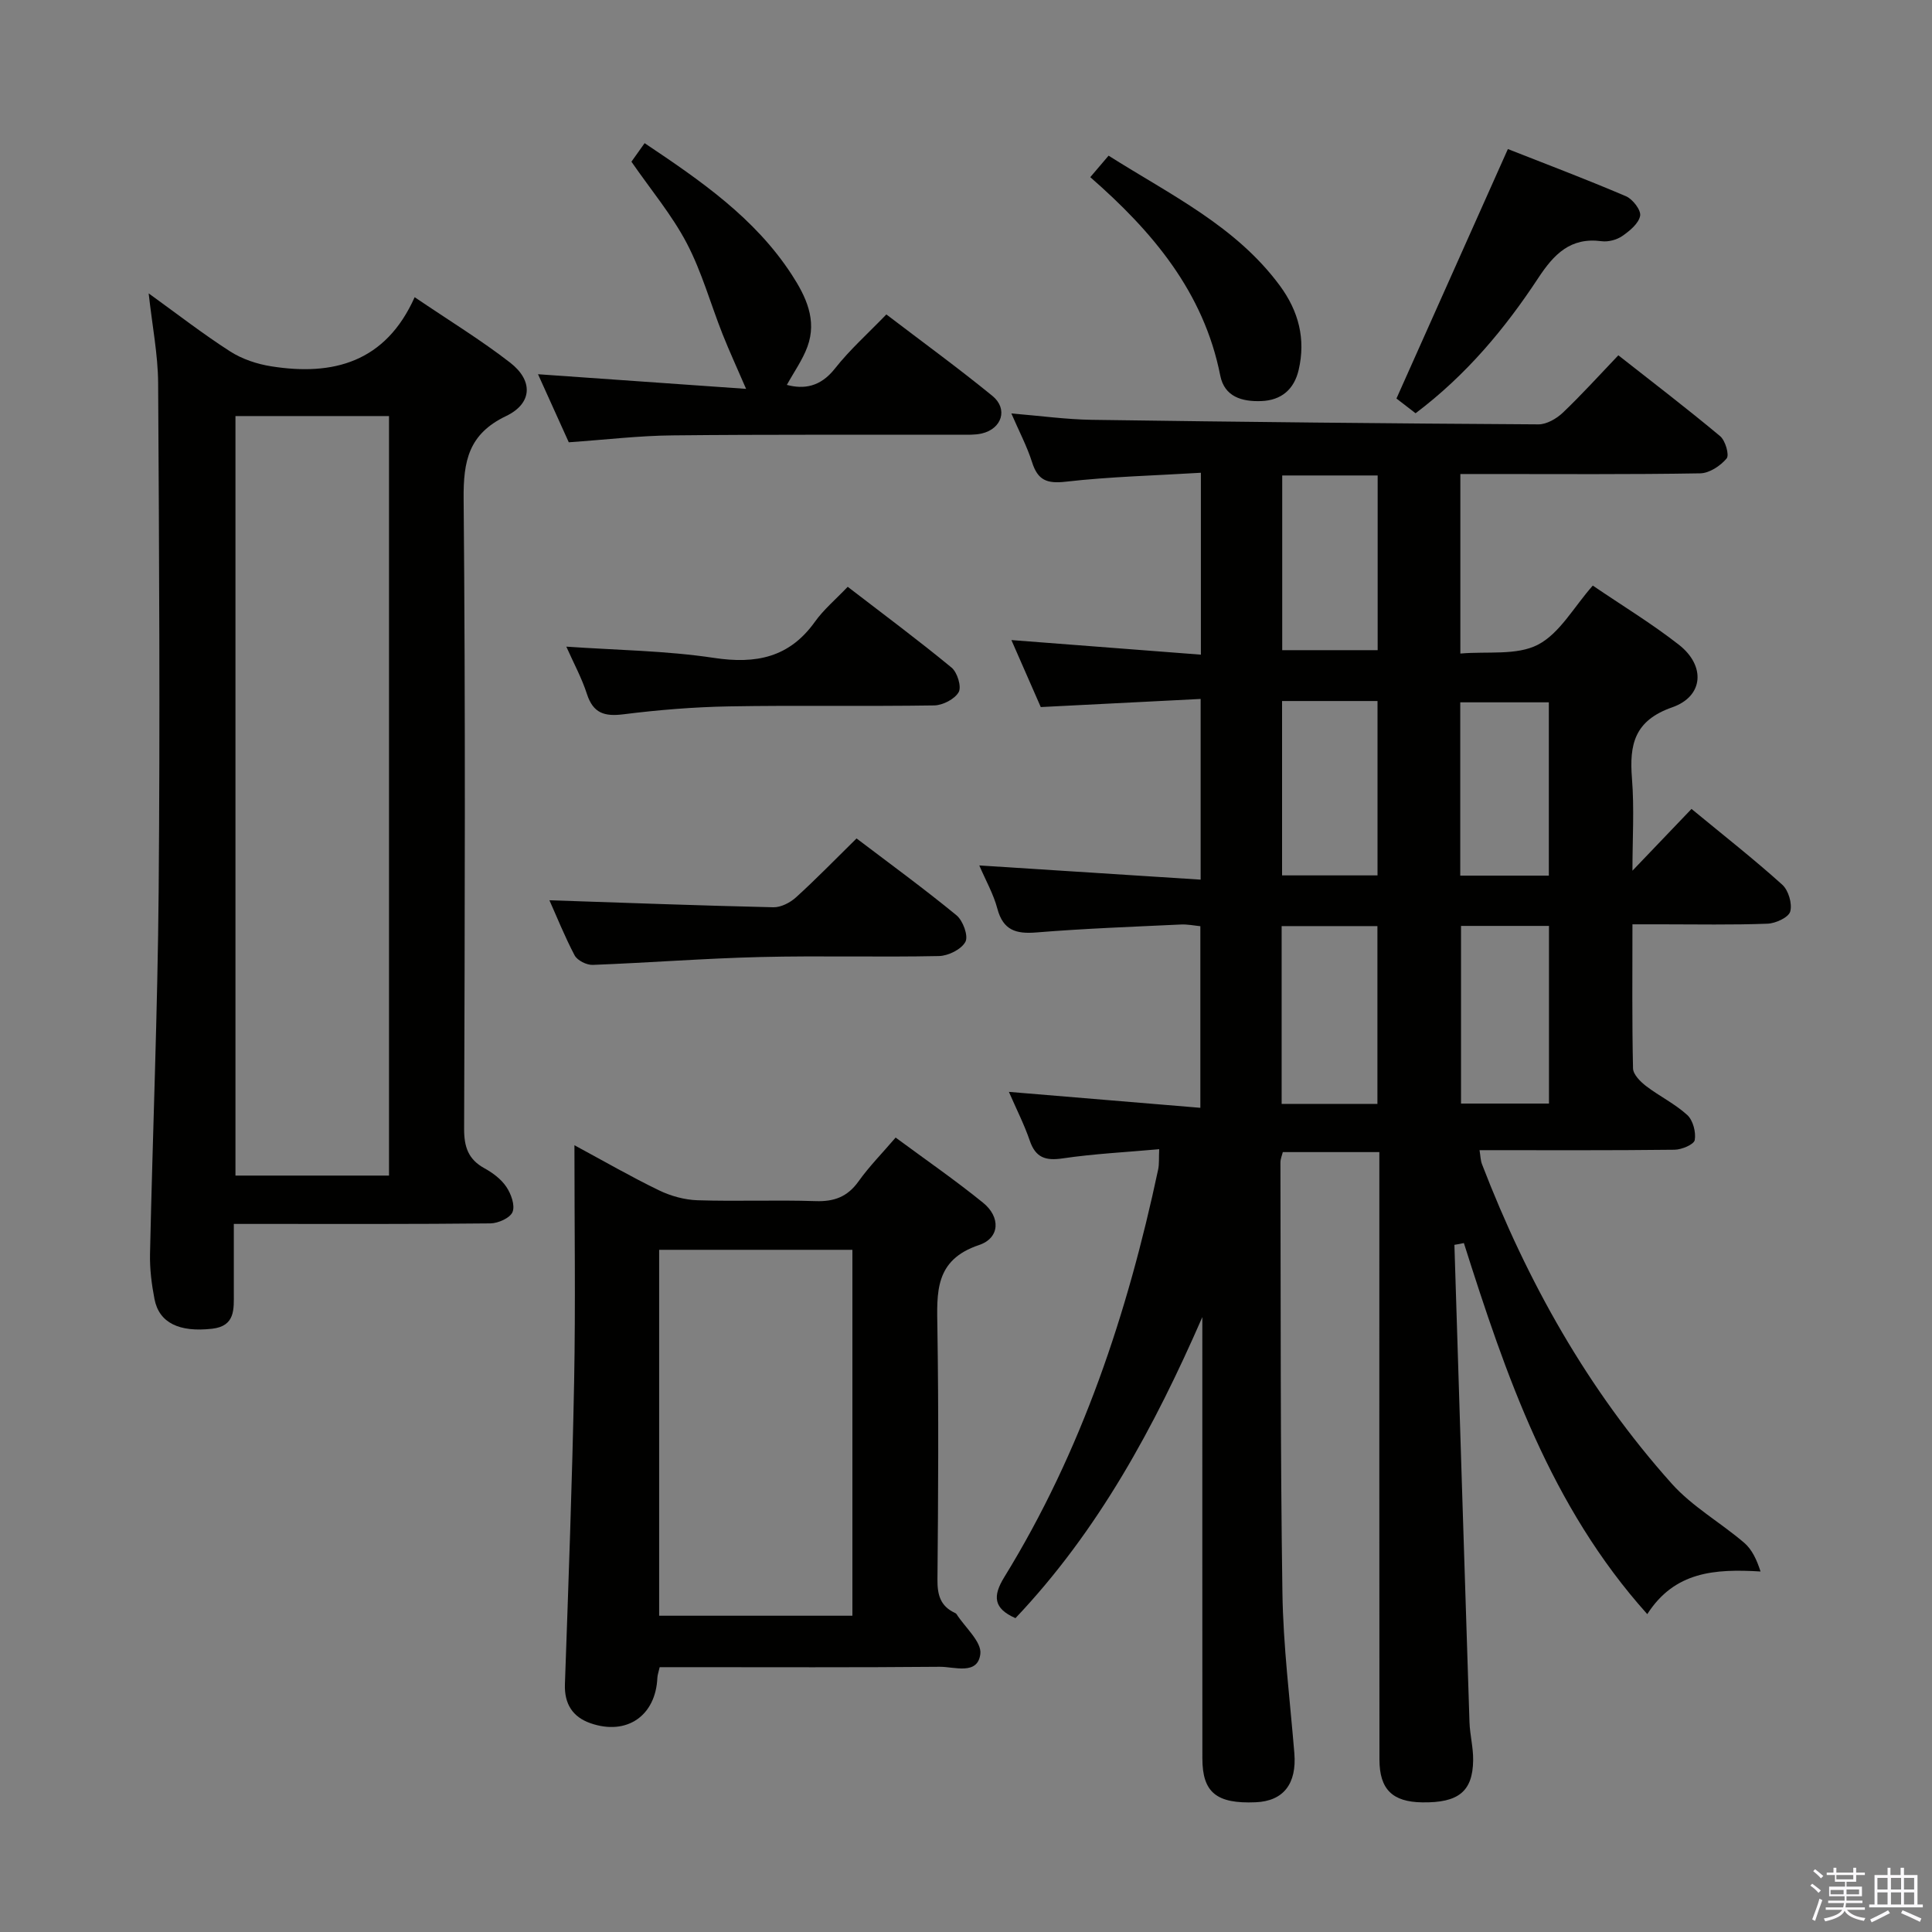 <svg enable-background="new 0 0 400 400" viewBox="0 0 400 400" xmlns="http://www.w3.org/2000/svg"><rect x="0" y="0" width="400" height="400" fill="#808080" stroke="none"/><path d="m374.8 390.4.4-.4c.7.5 1.3 1 1.8 1.4l-.5.5c-.5-.6-1.1-1.1-1.7-1.5zm1 7.3-.6-.3c.5-1.4 1.1-2.8 1.5-4.3.2.1.4.2.6.3-.5 1.3-1 2.8-1.5 4.3zm-.4-10.3.4-.4c.4.3 1 .8 1.7 1.4l-.5.5c-.4-.5-1-1-1.6-1.5zm2.5.3h1.7v-1h.6v1h3.5v-1h.6v1h1.8v.5h-1.8v1.4h-2v1h3.2v2h-3.2v.9h3.3v.5h-3.4c0 .3-.1.6-.1.9h4v.5h-3.7c.7.9 1.9 1.5 3.8 1.7-.1.2-.2.4-.3.6-2.1-.4-3.5-1.1-4-2.1-.4 1-1.8 1.7-4 2.2-.1-.2-.2-.4-.3-.6 2.1-.4 3.4-1 3.8-1.8h-3.4v-.5h3.6c.1-.3.1-.6.2-.9h-3.3v-.5h3.4c0-.3 0-.6 0-.9h-3.2v-2h3.3v-1h-2.1v-1.4h-1.7v-.5zm1.1 3.5v1h2.7c0-.3 0-.4 0-.4 0-.2 0-.2 0-.2 0-.1 0-.2 0-.3h-2.7zm1.2-3v.9h3.5v-.9zm4.7 3h-2.6v.6.4h2.6z" fill="#fbfafc"/><path d="m393.6 386.7h.6v1.5h2.8v6.1h1.1v.6h-11.1v-.6h1.1v-6.1h2.7v-1.5h.6v1.5h2.1v-1.5zm-2.7 8.8.4.6c-1.2.6-2.5 1.3-3.8 1.9-.1-.2-.2-.4-.3-.6 1.2-.6 2.5-1.2 3.7-1.9zm-2.2-6.7v2.4h2.1v-2.4zm0 3v2.5h2.1v-2.5zm2.8-3v2.4h2.1v-2.4zm0 3v2.5h2.1v-2.5zm6 6.1c-1.4-.7-2.7-1.3-3.9-1.8l.3-.6c1.5.6 2.7 1.2 3.9 1.7zm-1.2-9.1h-2.1v2.4h2.1zm-2.1 3v2.5h2.1v-2.5z" fill="#fbfafc"/><g fill="#010100"><path d="m301.12 257.73c1.03 32.94 2.05 65.87 3.12 98.81.09 2.65.8 5.29.76 7.92-.09 6.46-3.06 8.82-10.56 8.7-6.13-.09-8.83-2.68-8.84-8.85-.04-39.83-.02-79.67-.02-119.5 0-1.97 0-3.94 0-6.28-6.88 0-13.28 0-19.99 0-.15.63-.49 1.4-.49 2.16.08 29.66-.03 59.33.41 88.98.16 11.11 1.56 22.2 2.47 33.3.52 6.33-2.24 9.93-8.01 10.17-8.1.35-11.03-2.03-11.03-9.08-.02-29.17-.01-58.33-.01-87.5 0-1.29 0-2.58 0-3.87-9.92 22.71-21.49 44.19-38.69 62.33-4.55-2-4.75-4.54-2.31-8.5 16.05-26.07 25.53-54.66 31.86-84.42.23-1.1.12-2.27.21-4.17-6.85.62-13.46.94-19.97 1.9-3.57.53-5.62-.14-6.83-3.68-1.12-3.28-2.71-6.4-4.32-10.09 13.33 1.11 26.25 2.19 39.64 3.3 0-12.95 0-25.01 0-37.6-1.23-.12-2.66-.42-4.07-.35-9.95.47-19.92.83-29.84 1.64-4.24.35-6.92-.42-8.12-4.93-.79-2.99-2.38-5.78-3.74-8.94 15.46.99 30.45 1.95 45.83 2.94 0-12.79 0-24.54 0-37.41-10.73.55-21.57 1.1-33.1 1.68-1.88-4.29-3.98-9.07-6.08-13.87 13.23 1.02 26.04 2.01 39.23 3.02 0-13.03 0-24.92 0-37.66-9.51.58-18.79.8-27.97 1.85-3.92.45-5.8-.31-6.98-4.03-1.04-3.28-2.68-6.37-4.29-10.1 5.96.49 11.32 1.24 16.69 1.32 30.81.44 61.62.76 92.43.94 1.7.01 3.74-1.17 5.05-2.41 3.85-3.66 7.42-7.62 11.5-11.89 7.14 5.61 14.23 11.03 21.07 16.74 1.09.91 1.95 3.9 1.35 4.62-1.28 1.53-3.57 3.05-5.47 3.08-14.66.25-29.33.14-44 .14-1.79 0-3.58 0-5.66 0v37.17c5.6-.49 11.65.44 16.04-1.82 4.53-2.34 7.44-7.8 11.38-12.25 6.13 4.17 12.24 7.88 17.84 12.26 5.54 4.34 5.12 10.66-1.39 12.94-7.84 2.74-8.9 7.69-8.34 14.73.5 6.24.1 12.54.1 19.1 4.18-4.38 8.02-8.39 12.23-12.79 6.87 5.66 13 10.47 18.78 15.68 1.29 1.16 2.11 3.93 1.66 5.56-.34 1.22-3.02 2.46-4.71 2.52-7.32.28-14.66.13-22 .13-1.8 0-3.6 0-5.96 0 0 10.28-.1 20.05.12 29.83.03 1.25 1.51 2.74 2.68 3.64 2.77 2.12 6 3.68 8.55 6.01 1.19 1.09 1.83 3.55 1.55 5.18-.16.92-2.71 2-4.19 2.01-13.32.16-26.65.09-40.37.09.2 1.17.2 2.11.52 2.93 9.35 24.26 21.89 46.69 39.28 66.12 4.25 4.75 10.09 8.04 15 12.24 1.62 1.39 2.6 3.52 3.38 5.94-9.49-.57-17.78 0-23.45 8.83-20.05-22.35-29.28-49.46-37.97-76.83-.65.15-1.3.26-1.96.37zm-35.77-65.99v36.81h19.83c0-12.34 0-24.52 0-36.81-6.84 0-13.26 0-19.83 0zm.12-93.3v36.17h19.76c0-12.21 0-24.09 0-36.17-6.75 0-13.16 0-19.76 0zm-.03 46.7v36.1h19.76c0-12.22 0-24.09 0-36.1-6.7 0-13.01 0-19.76 0zm37.05 46.56v36.78h18.21c0-12.43 0-24.5 0-36.78-6.22 0-12.15 0-18.21 0zm18.18-10.41c0-12.26 0-24.13 0-35.88-6.36 0-12.39 0-18.34 0v35.88z"/><path d="m85.85 61.53c7.24 4.91 13.77 8.89 19.77 13.55 4.82 3.74 4.61 8.45-.86 11.07-7.73 3.7-8.84 9.27-8.77 17.12.39 43.48.24 86.96.1 130.44-.01 3.75.86 6.33 4.21 8.17 1.72.94 3.46 2.25 4.53 3.84.98 1.45 1.84 3.82 1.29 5.2-.49 1.24-2.97 2.35-4.58 2.37-15.66.17-31.32.11-46.98.11-1.8 0-3.6 0-6.15 0v14.27c0 3.37.33 6.88-4.49 7.43-6.79.77-10.97-1.2-11.93-6.12-.6-3.08-1-6.27-.93-9.4.55-25.11 1.58-50.22 1.79-75.33.3-34.98.1-69.97-.11-104.95-.04-5.92-1.22-11.83-1.96-18.56 5.92 4.27 11.23 8.4 16.87 12.02 2.48 1.59 5.57 2.62 8.5 3.08 12.81 2.04 23.67-.82 29.7-14.31zm-37.1 24.61v157.25h31.79c0-52.68 0-104.91 0-157.25-10.69 0-21 0-31.79 0z"/><path d="m185.43 235.52c6.2 4.58 12.33 8.81 18.1 13.49 3.65 2.95 3.52 7.3-.83 8.76-9.26 3.1-8.73 9.85-8.62 17.31.27 17.31.17 34.62.01 51.94-.03 3.16.6 5.49 3.55 6.88.15.07.32.16.4.29 1.77 2.76 5.23 5.73 4.93 8.24-.54 4.46-5.36 2.64-8.38 2.66-17.48.16-34.96.08-52.44.08-1.81 0-3.61 0-5.57 0-.22.98-.45 1.59-.48 2.2-.34 7.86-6.33 12.03-13.86 9.4-3.65-1.28-5.42-3.96-5.28-8.07.73-20.92 1.51-41.85 1.91-62.78.3-15.96.06-31.93.06-48.81 6.21 3.35 11.75 6.55 17.5 9.33 2.43 1.18 5.28 1.97 7.97 2.06 8.15.26 16.32-.09 24.46.18 3.86.13 6.61-.9 8.89-4.09 2.2-3.09 4.9-5.82 7.68-9.07zm-48.96 23.24v75.76h40.01c0-25.47 0-50.52 0-75.76-13.57 0-26.8 0-40.01 0z"/><path d="m117.76 91.57c-2.09-4.63-4.2-9.29-6.37-14.09 14.69 1.03 28.95 2.03 43.08 3.03-1.84-4.27-3.45-7.75-4.86-11.3-2.49-6.29-4.31-12.92-7.43-18.87-3.06-5.83-7.39-10.99-11.45-16.86.68-.96 1.59-2.24 2.73-3.84 11.61 7.77 22.81 15.47 30.44 27.19 2.95 4.53 5.3 9.4 3.27 14.95-1.01 2.75-2.78 5.22-4.26 7.91 3.48.92 6.91.47 9.94-3.37 3.07-3.9 6.84-7.26 10.66-11.22 7.55 5.76 14.92 11.12 21.96 16.87 3.29 2.69 1.97 6.81-2.21 7.78-1.43.33-2.98.25-4.47.25-19.83.04-39.66-.07-59.48.14-6.97.06-13.92.9-21.55 1.43z"/><path d="m113.75 186.39c15.59.52 30.97 1.1 46.35 1.45 1.57.04 3.49-.95 4.7-2.05 4.17-3.78 8.09-7.83 12.54-12.2 6.85 5.2 13.93 10.36 20.69 15.91 1.34 1.1 2.5 4.27 1.85 5.49-.83 1.56-3.54 2.91-5.48 2.95-12.3.26-24.61-.1-36.91.2-11.6.28-23.17 1.19-34.77 1.63-1.26.05-3.18-.91-3.75-1.97-2.08-3.95-3.74-8.12-5.22-11.41z"/><path d="m117.25 133.88c10.48.73 20.63.83 30.57 2.33 8.71 1.31 15.6-.06 20.9-7.48 1.82-2.55 4.3-4.62 6.79-7.24 7.41 5.7 14.6 11.04 21.5 16.73 1.19.98 2.1 3.95 1.48 5.07-.82 1.45-3.29 2.73-5.07 2.76-14.16.22-28.33-.05-42.49.2-7.3.13-14.63.73-21.87 1.64-3.93.49-6.25-.23-7.54-4.2-1.06-3.29-2.74-6.37-4.27-9.81z"/><path d="m293.08 85.56c-1.77-1.37-3.33-2.57-3.96-3.05 7.64-17.1 15.1-33.81 23.07-51.65 7.47 2.94 16.03 6.18 24.45 9.77 1.39.59 3.16 2.89 2.93 4.06-.31 1.6-2.17 3.12-3.7 4.18-1.15.79-2.9 1.25-4.28 1.07-6.47-.86-9.88 2.71-13.13 7.65-6.87 10.43-14.83 20.01-25.38 27.97z"/><path d="m229.52 32.23c12.86 8.14 26.37 14.58 35.47 26.93 3.88 5.27 5.37 11.02 3.89 17.4-.93 4.02-3.55 6.33-7.77 6.48-3.97.14-7.6-.88-8.47-5.29-3.41-17.27-14.03-29.82-26.91-41.07 1.31-1.54 2.37-2.79 3.79-4.45z"/></g></svg>